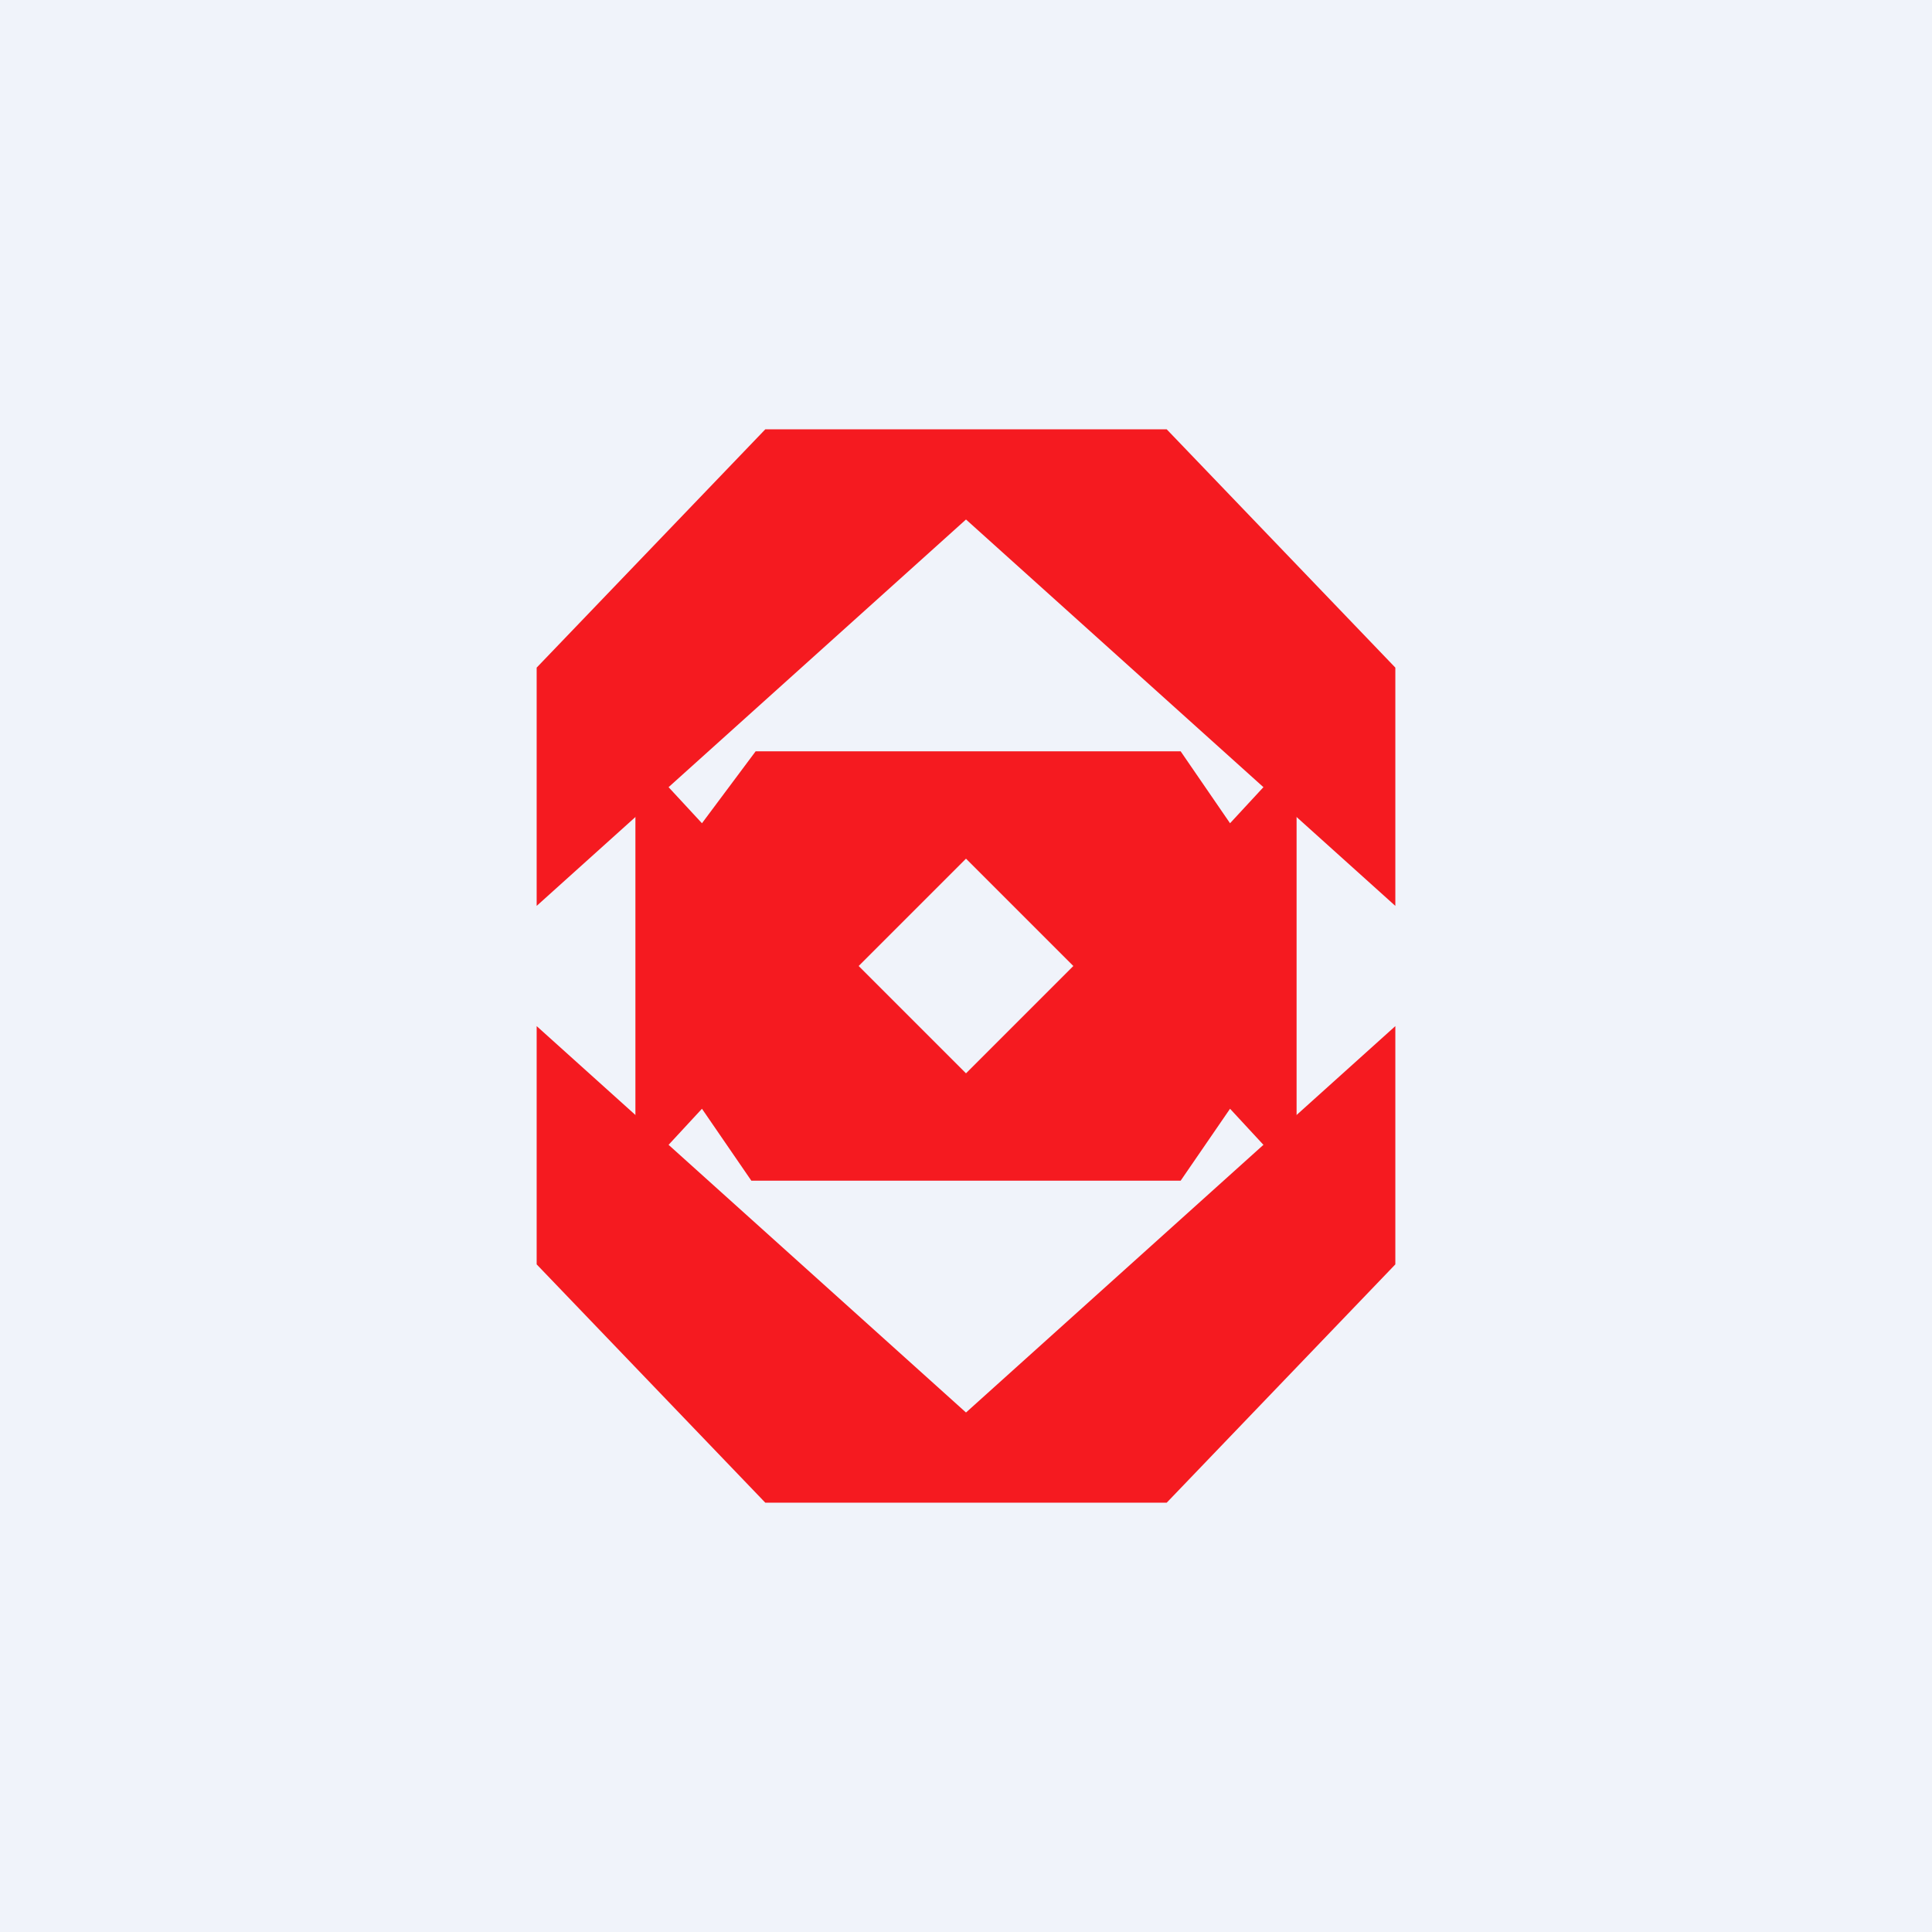<!-- by TradingView --><svg width="18" height="18" viewBox="0 0 18 18" xmlns="http://www.w3.org/2000/svg"><path fill="#F0F3FA" d="M0 0h18v18H0z"/><path d="M5 6.22v2.22l4-3.6 4 3.6V6.22L10.87 4H7.13L5 6.22ZM5 11.78V9.56l4 3.6 4-3.6v2.22L10.87 14H7.13L5 11.78Z" fill="#F51A20"/><path d="m5.92 7 .62.67.5-.67H11l.46.67.62-.67v4l-.62-.67L11 11H7l-.46-.67-.62.67V7ZM9 8 8 9l1 1 1-1-1-1Z" fill="#F51A20"/></svg>